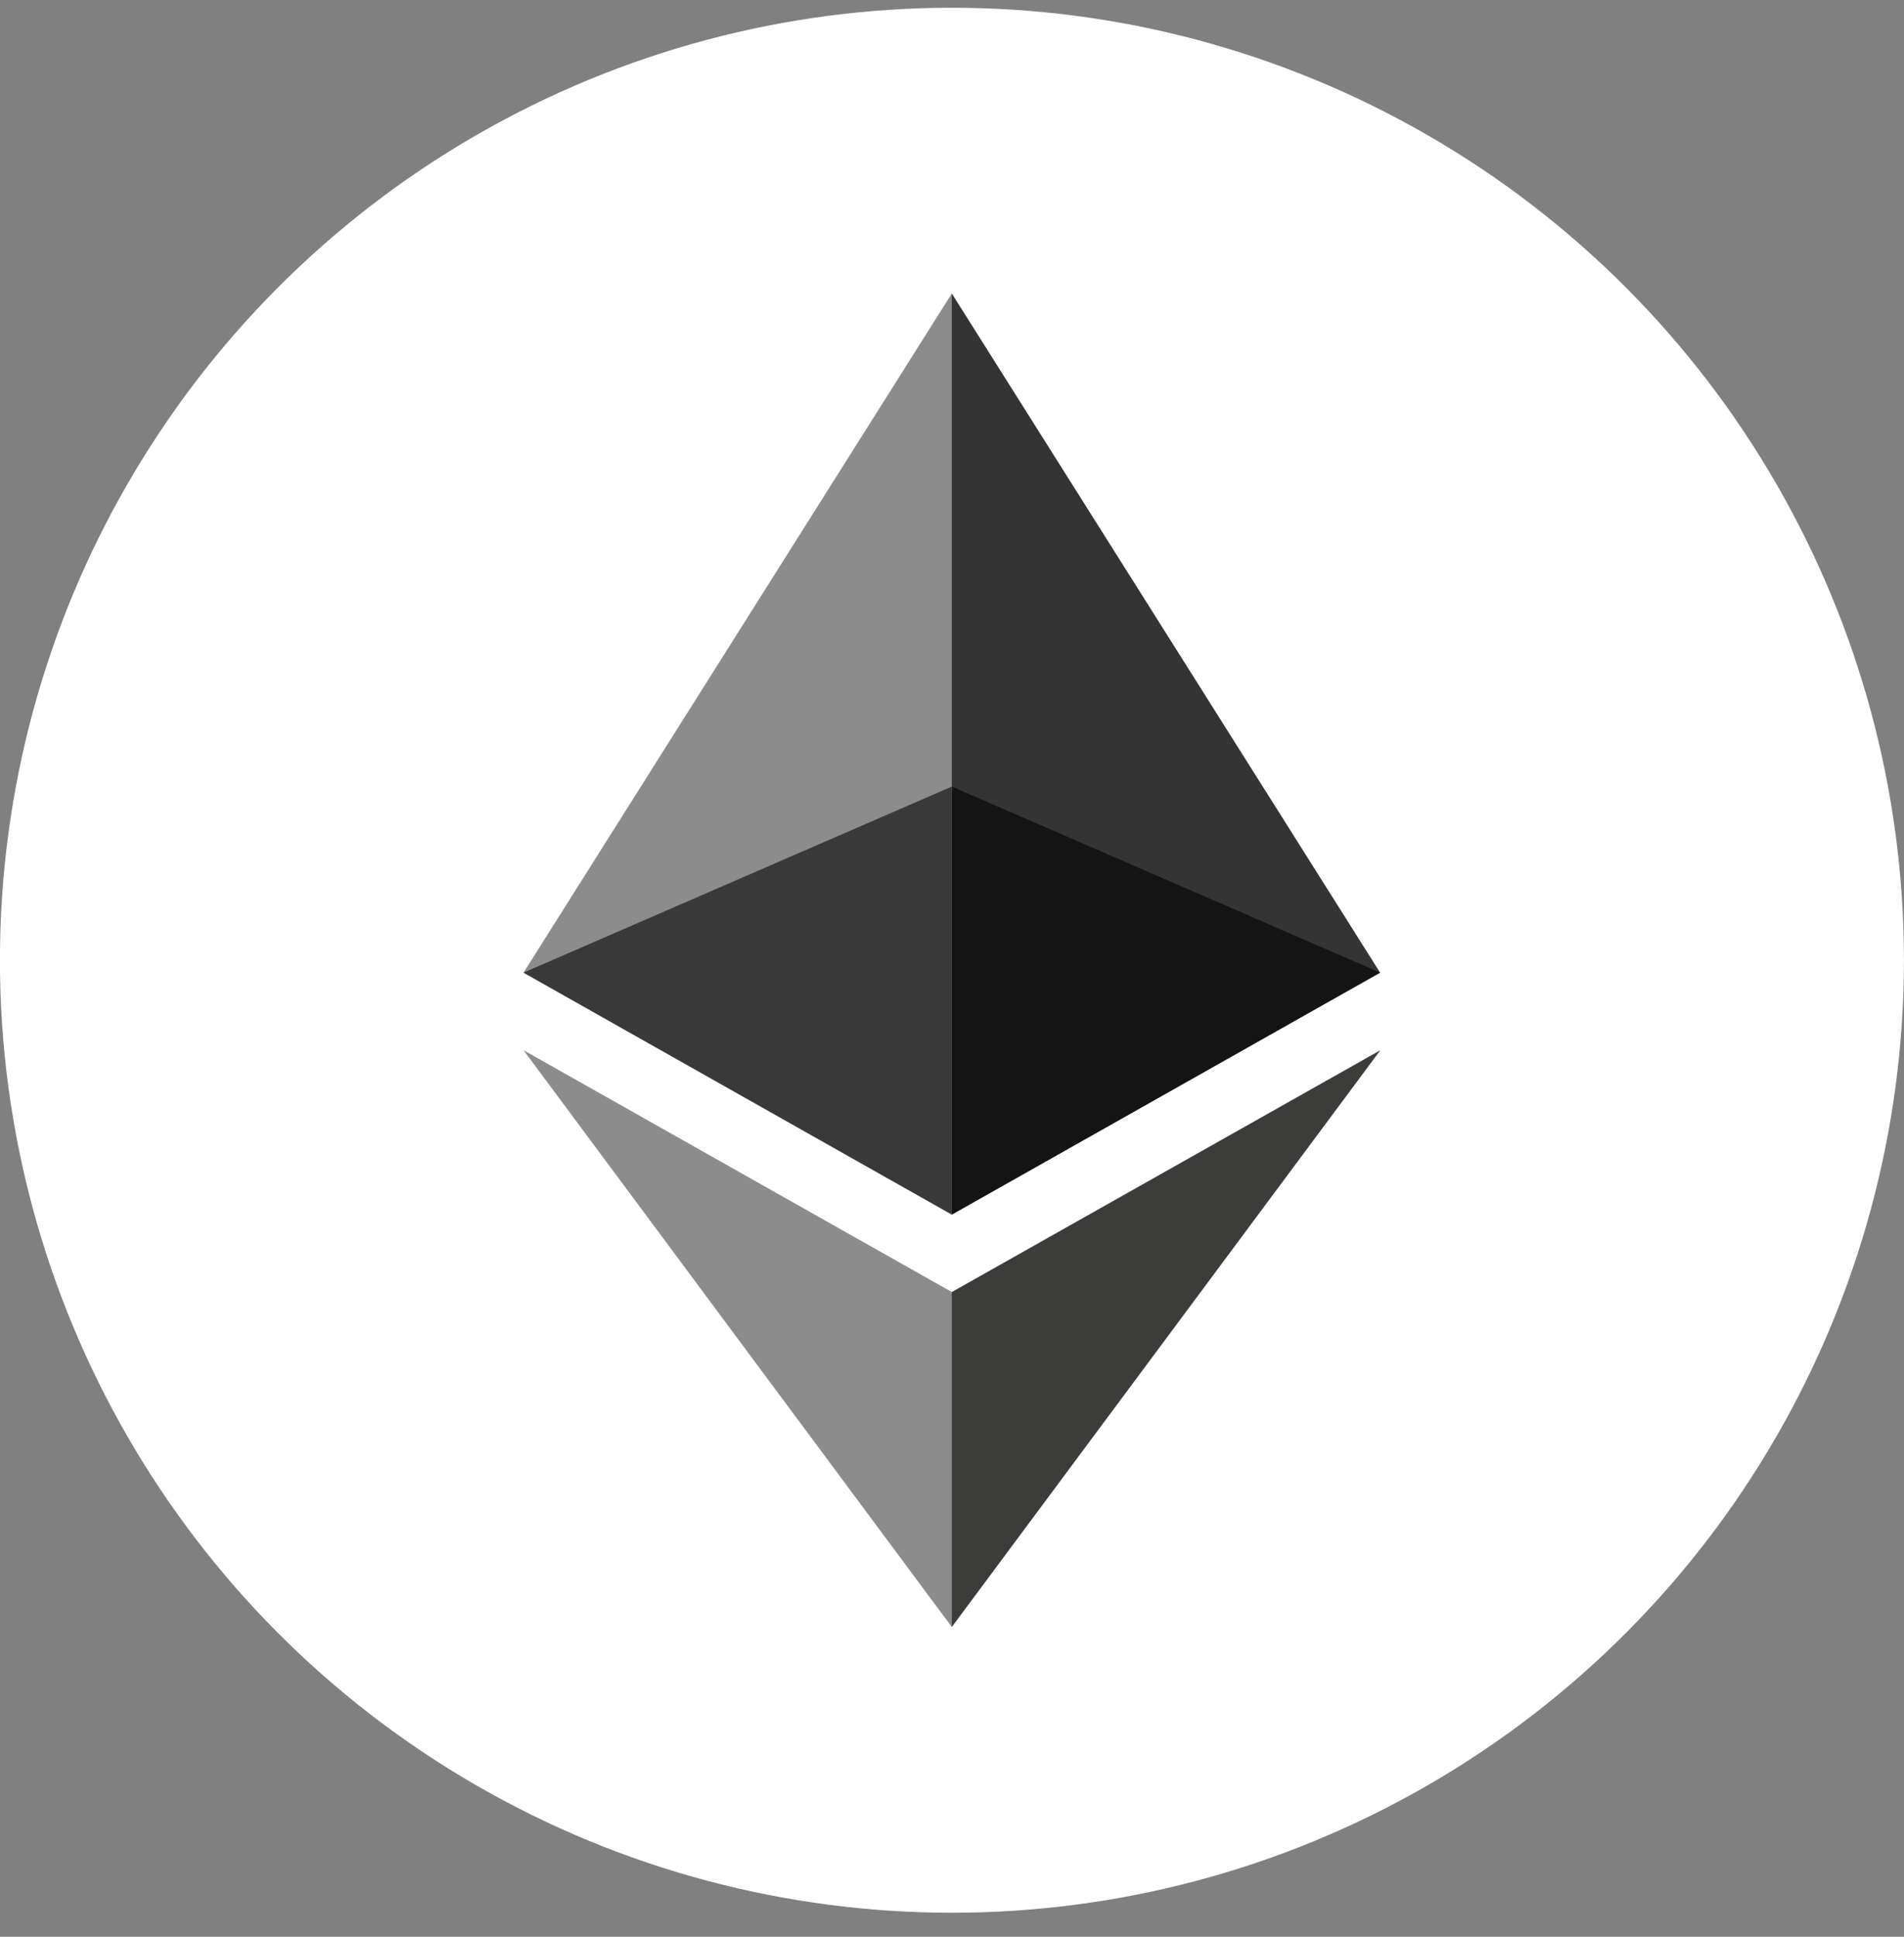 <svg width="60" height="61" viewBox="0 0 60 61" fill="none" xmlns="http://www.w3.org/2000/svg">
<rect x="0" y="0" width="60" height="61" fill="#808080" stroke="none"/>
<circle cx="29.998" cy="30.244" r="30" fill="white"/>
<g clip-path="url(#clip0_667_59703)">
<path d="M29.994 9.244L29.699 10.201V37.972L29.994 38.253L43.49 30.634L29.994 9.244Z" fill="#343434"/>
<path d="M29.994 9.244L16.498 30.634L29.994 38.253V24.774V9.244Z" fill="#8C8C8C"/>
<path d="M29.994 40.694L29.828 40.888V50.78L29.994 51.244L43.498 33.078L29.994 40.694Z" fill="#3C3C3B"/>
<path d="M29.994 51.244V40.694L16.498 33.078L29.994 51.244Z" fill="#8C8C8C"/>
<path d="M29.994 38.254L43.49 30.634L29.994 24.774V38.254Z" fill="#141414"/>
<path d="M16.498 30.634L29.994 38.254V24.774L16.498 30.634Z" fill="#393939"/>
</g>
<defs>
<clipPath id="clip0_667_59703">
<rect width="27" height="42" fill="white" transform="translate(16.498 9.244)"/>
</clipPath>
</defs>
</svg>
